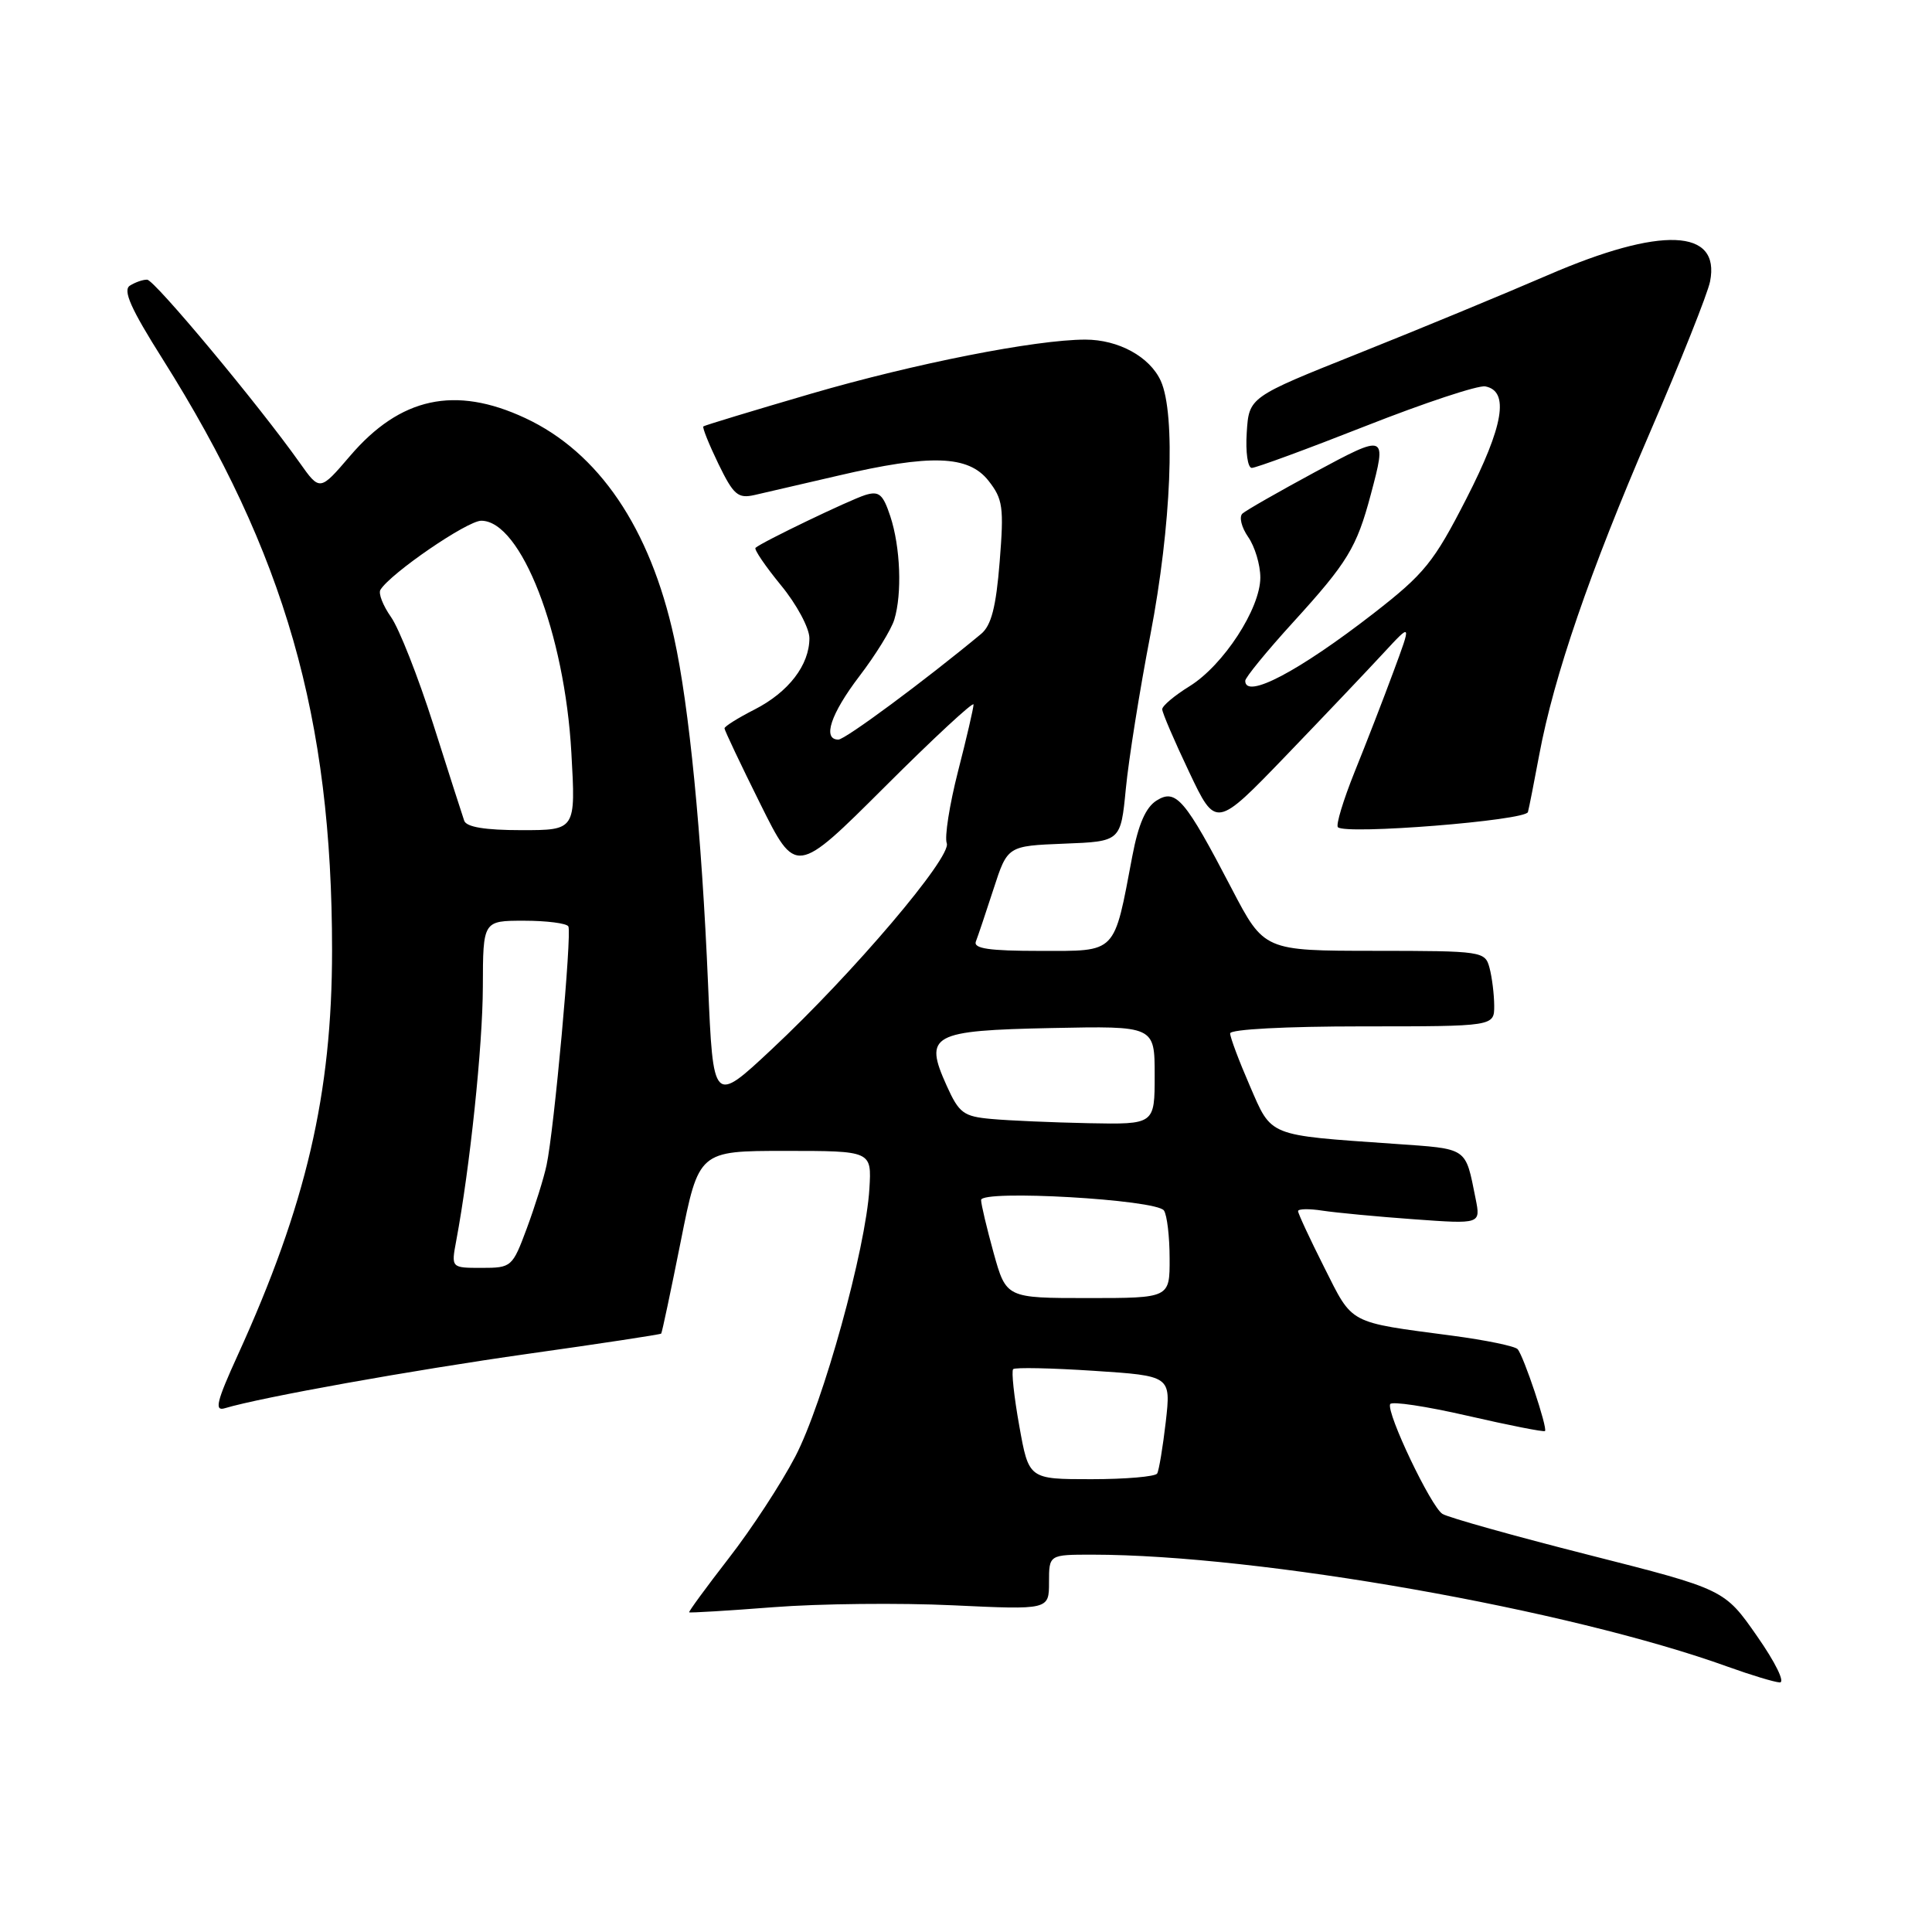<?xml version="1.0" encoding="UTF-8" standalone="no"?>
<!DOCTYPE svg PUBLIC "-//W3C//DTD SVG 1.1//EN" "http://www.w3.org/Graphics/SVG/1.1/DTD/svg11.dtd" >
<svg xmlns="http://www.w3.org/2000/svg" xmlns:xlink="http://www.w3.org/1999/xlink" version="1.1" viewBox="0 0 256 256">
 <g >
 <path fill="currentColor"
d=" M 232.82 216.80 C 228.50 210.60 228.50 210.60 210.50 206.03 C 200.60 203.52 191.88 201.07 191.13 200.60 C 189.61 199.64 183.71 187.27 184.20 186.06 C 184.36 185.64 188.99 186.34 194.47 187.60 C 199.95 188.86 204.56 189.77 204.72 189.62 C 205.09 189.24 201.90 179.68 201.09 178.77 C 200.73 178.37 196.85 177.57 192.47 176.99 C 178.52 175.14 179.31 175.57 175.47 167.94 C 173.56 164.15 172.00 160.79 172.00 160.48 C 172.00 160.17 173.46 160.14 175.25 160.42 C 177.04 160.69 182.48 161.21 187.35 161.56 C 196.20 162.20 196.20 162.20 195.53 158.85 C 194.13 151.92 194.63 152.26 184.72 151.56 C 167.84 150.38 168.55 150.67 165.60 143.86 C 164.17 140.57 163.00 137.45 163.00 136.93 C 163.00 136.39 170.32 136.00 180.50 136.00 C 198.00 136.00 198.00 136.00 197.99 133.25 C 197.98 131.74 197.70 129.49 197.37 128.25 C 196.78 126.05 196.46 126.00 182.13 125.99 C 167.50 125.98 167.50 125.98 163.20 117.74 C 157.01 105.86 155.82 104.47 153.26 106.07 C 151.82 106.97 150.84 109.21 150.04 113.43 C 147.56 126.53 148.07 126.00 137.84 126.00 C 131.04 126.00 128.95 125.69 129.31 124.75 C 129.58 124.06 130.63 120.93 131.65 117.79 C 133.50 112.09 133.50 112.09 141.00 111.79 C 148.50 111.50 148.50 111.50 149.18 104.50 C 149.55 100.65 151.01 91.48 152.43 84.12 C 155.21 69.65 155.81 54.88 153.81 50.47 C 152.34 47.26 148.20 45.00 143.80 45.00 C 137.21 45.01 121.19 48.17 107.50 52.16 C 99.80 54.41 93.37 56.36 93.20 56.50 C 93.04 56.64 93.94 58.87 95.19 61.46 C 97.20 65.59 97.78 66.09 99.99 65.59 C 101.37 65.28 106.33 64.13 111.00 63.04 C 123.35 60.15 128.32 60.32 130.98 63.70 C 132.89 66.13 133.04 67.20 132.46 74.45 C 131.98 80.45 131.35 82.88 130.00 84.00 C 122.50 90.22 111.99 98.00 111.09 98.00 C 108.94 98.00 110.07 94.59 113.88 89.59 C 116.02 86.79 118.10 83.42 118.50 82.10 C 119.55 78.65 119.31 72.47 117.97 68.41 C 117.00 65.48 116.48 65.03 114.66 65.59 C 112.60 66.23 100.93 71.84 100.11 72.59 C 99.89 72.79 101.41 75.02 103.48 77.55 C 105.56 80.07 107.25 83.23 107.25 84.56 C 107.25 88.12 104.49 91.71 99.99 94.01 C 97.79 95.13 96.00 96.25 96.00 96.51 C 96.00 96.76 98.13 101.26 100.73 106.49 C 105.46 116.01 105.46 116.01 117.23 104.27 C 123.70 97.81 129.00 92.90 129.00 93.35 C 129.00 93.80 128.08 97.79 126.94 102.22 C 125.81 106.65 125.14 110.93 125.45 111.73 C 126.14 113.53 113.03 128.97 102.24 139.05 C 94.50 146.29 94.50 146.29 93.82 130.39 C 92.98 110.54 91.32 93.59 89.32 84.50 C 86.14 69.96 79.33 59.93 69.58 55.39 C 60.29 51.06 53.03 52.64 46.38 60.42 C 42.38 65.09 42.38 65.09 39.70 61.30 C 34.30 53.67 20.47 37.08 19.50 37.06 C 18.95 37.04 17.92 37.40 17.21 37.85 C 16.25 38.46 17.33 40.90 21.55 47.58 C 37.76 73.30 44.00 95.07 44.00 125.90 C 44.00 144.94 40.57 159.67 31.49 179.59 C 28.70 185.71 28.38 187.02 29.78 186.60 C 34.65 185.14 54.49 181.58 69.95 179.39 C 79.55 178.04 87.50 176.83 87.61 176.71 C 87.72 176.60 88.88 171.10 90.20 164.50 C 92.59 152.50 92.59 152.50 104.04 152.50 C 115.50 152.50 115.50 152.50 115.20 157.50 C 114.72 165.51 109.07 185.93 105.38 193.00 C 103.52 196.57 99.55 202.64 96.56 206.48 C 93.58 210.33 91.22 213.55 91.32 213.64 C 91.42 213.73 96.45 213.43 102.50 212.96 C 108.55 212.49 119.24 212.38 126.25 212.71 C 139.00 213.31 139.00 213.31 139.00 209.65 C 139.00 206.00 139.00 206.00 144.75 206.00 C 166.88 206.02 207.94 213.26 229.00 220.87 C 232.03 221.96 235.10 222.89 235.82 222.93 C 236.57 222.97 235.26 220.29 232.82 216.80 Z  M 183.35 86.50 C 187.05 82.50 187.05 82.50 184.64 89.00 C 183.32 92.58 181.00 98.56 179.49 102.29 C 177.99 106.03 176.99 109.32 177.28 109.61 C 178.29 110.63 202.17 108.73 202.46 107.60 C 202.62 107.00 203.29 103.58 203.96 100.00 C 205.90 89.60 210.66 75.76 218.60 57.36 C 222.67 47.94 226.27 38.91 226.59 37.31 C 228.00 30.27 220.10 29.96 205.09 36.46 C 199.26 38.98 187.97 43.65 180.00 46.83 C 165.50 52.62 165.50 52.62 165.20 57.31 C 165.03 59.92 165.33 62.00 165.87 62.00 C 166.41 62.00 173.21 59.50 180.98 56.44 C 188.75 53.38 195.87 51.02 196.81 51.20 C 200.02 51.81 199.25 56.42 194.30 66.08 C 189.98 74.52 188.75 76.03 182.00 81.28 C 172.09 88.97 165.00 92.70 165.00 90.21 C 165.00 89.78 167.85 86.29 171.34 82.46 C 178.57 74.52 179.76 72.56 181.63 65.55 C 183.78 57.48 183.72 57.45 174.25 62.55 C 169.44 65.15 165.11 67.62 164.63 68.05 C 164.16 68.48 164.50 69.87 165.38 71.14 C 166.27 72.41 167.00 74.83 167.00 76.53 C 167.00 80.64 162.11 88.15 157.62 90.93 C 155.63 92.16 154.00 93.53 154.00 93.98 C 154.00 94.43 155.60 98.16 157.56 102.28 C 161.11 109.77 161.11 109.77 170.39 100.14 C 175.49 94.84 181.32 88.70 183.35 86.50 Z  M 135.06 188.94 C 134.36 185.05 134.00 181.67 134.25 181.42 C 134.49 181.17 139.30 181.27 144.93 181.64 C 155.16 182.31 155.16 182.31 154.47 188.41 C 154.08 191.76 153.57 194.84 153.33 195.25 C 153.08 195.66 149.16 196.00 144.60 196.00 C 136.32 196.00 136.32 196.00 135.06 188.94 Z  M 131.66 166.02 C 130.75 162.72 130.00 159.57 130.00 159.01 C 130.00 157.61 153.26 158.94 154.23 160.40 C 154.64 161.01 154.98 163.86 154.98 166.75 C 155.00 172.00 155.00 172.00 144.16 172.00 C 133.33 172.00 133.33 172.00 131.66 166.02 Z  M 60.45 164.42 C 62.27 154.71 63.96 138.58 63.98 130.75 C 64.00 122.00 64.00 122.00 69.44 122.00 C 72.43 122.00 75.07 122.34 75.31 122.75 C 75.80 123.62 73.42 149.80 72.42 154.40 C 72.06 156.11 70.88 159.86 69.81 162.75 C 67.90 167.89 67.78 168.00 63.82 168.00 C 59.78 168.00 59.78 168.00 60.45 164.42 Z  M 131.38 148.27 C 127.67 147.94 127.08 147.50 125.44 143.86 C 122.39 137.10 123.39 136.55 139.36 136.22 C 153.00 135.94 153.00 135.94 153.00 142.47 C 153.00 149.00 153.00 149.00 144.25 148.83 C 139.44 148.73 133.65 148.48 131.38 148.27 Z  M 61.51 108.75 C 61.27 108.06 59.43 102.33 57.42 96.00 C 55.40 89.67 52.88 83.27 51.81 81.76 C 50.75 80.25 50.11 78.63 50.41 78.15 C 51.77 75.95 61.91 69.00 63.77 69.00 C 69.04 69.00 74.83 83.90 75.71 99.75 C 76.29 110.00 76.29 110.00 69.11 110.00 C 64.27 110.00 61.80 109.59 61.51 108.75 Z "/>
</g>
</svg>
